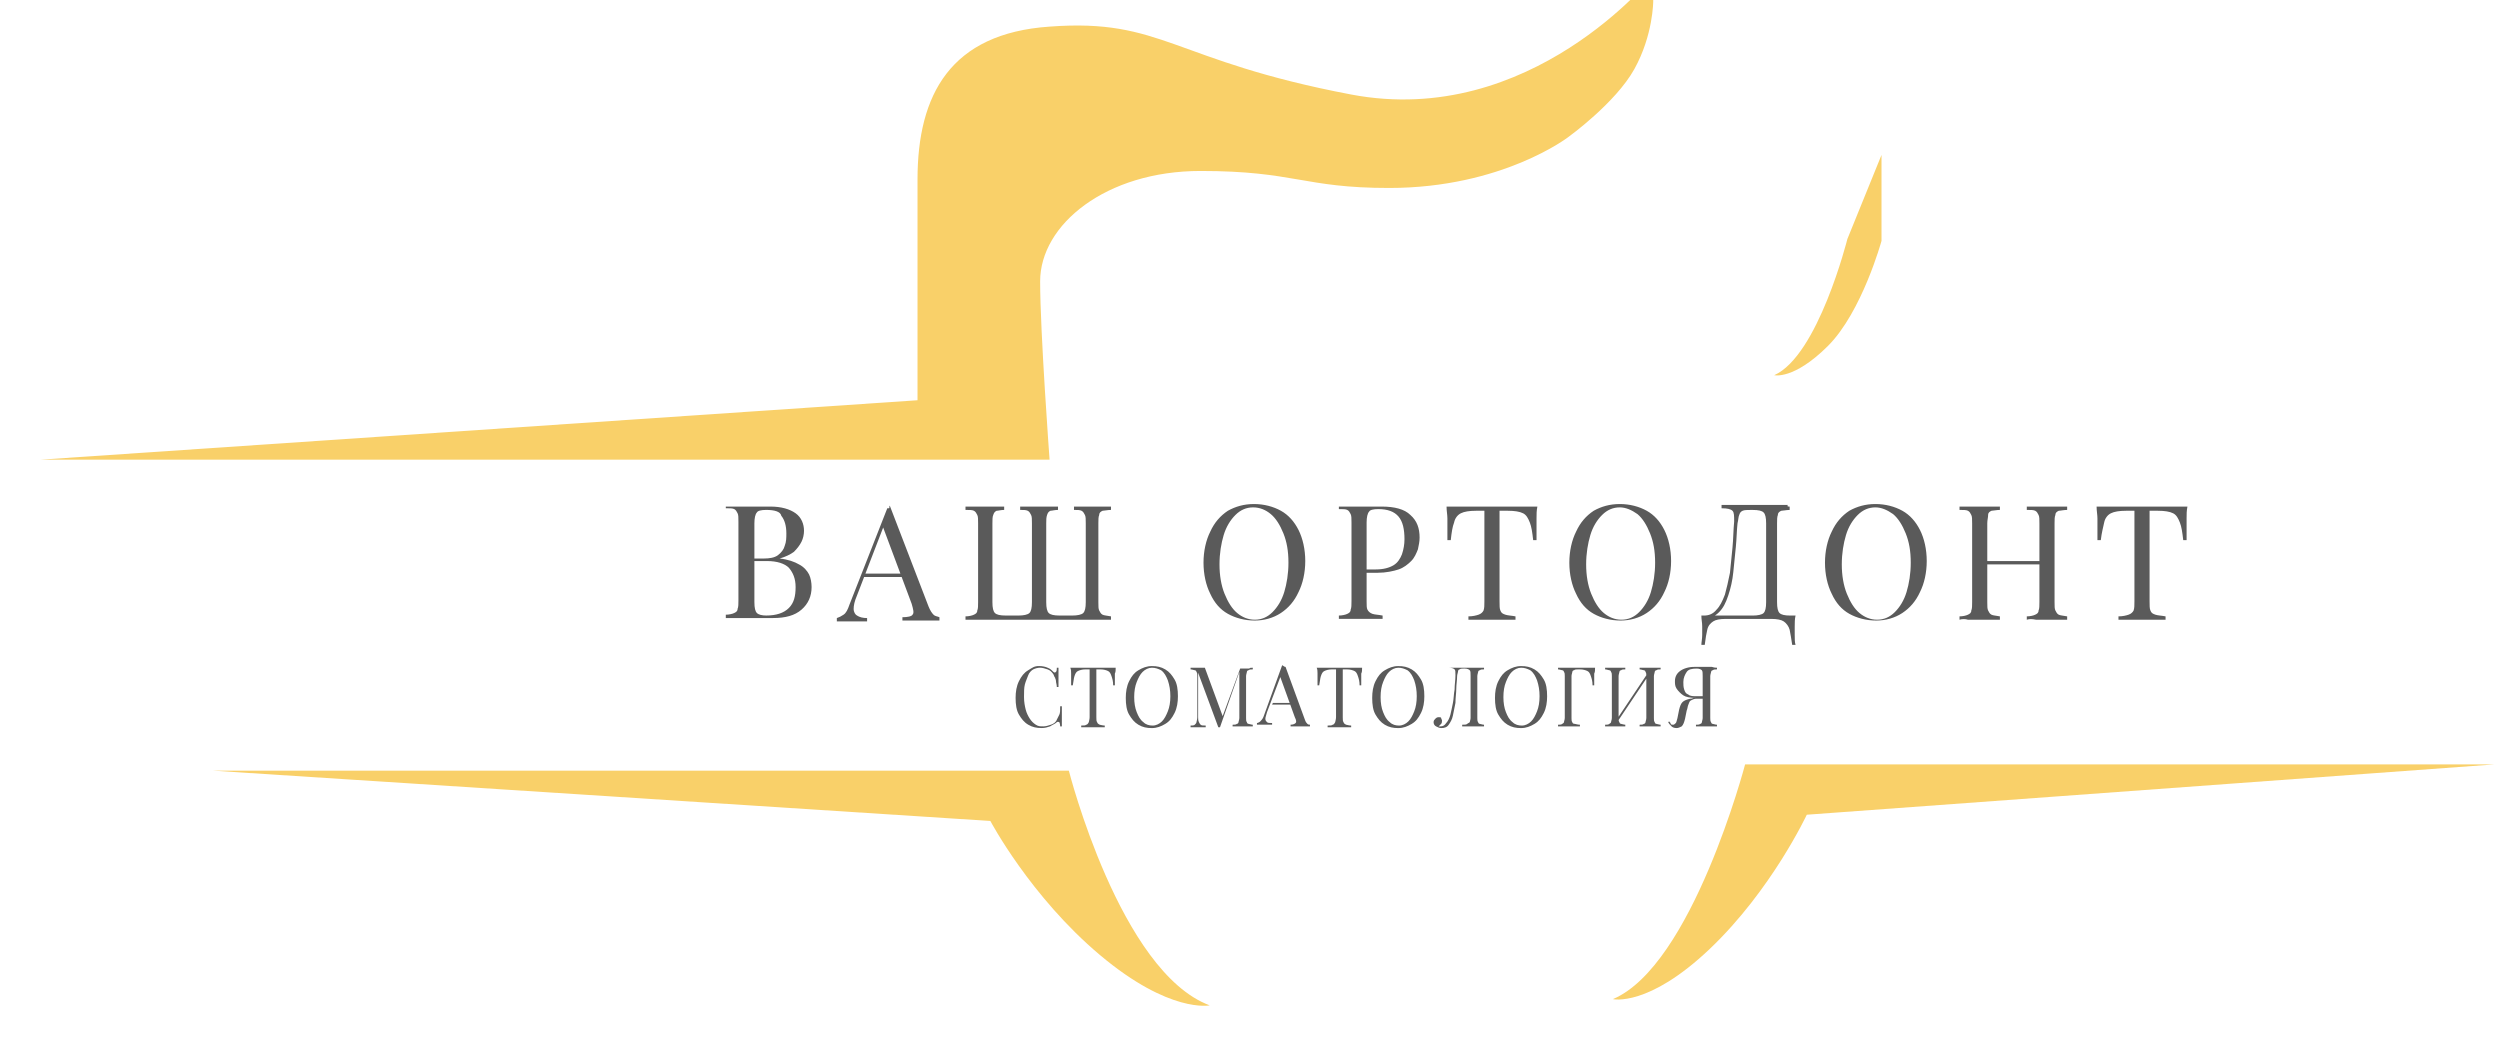 <svg width="124" height="52" viewBox="0 0 124 52" fill="none" xmlns="http://www.w3.org/2000/svg">
<g clip-path="url(#clip0)">
<path d="M86.557 37.915C86.557 37.915 83.934 47.893 80 49.556C80 49.556 81.749 49.972 84.808 47.062C87.868 44.151 89.617 40.41 89.617 40.41L123.712 37.915H86.557Z" fill="#F9D069"/>
<path d="M36.042 25.126C36.167 25.126 36.292 25.126 36.459 25.126C36.626 25.126 36.834 25.126 37.001 25.126C37.251 25.126 37.502 25.126 37.71 25.126C37.919 25.126 38.086 25.126 38.211 25.126C38.753 25.126 39.17 25.25 39.462 25.458C39.754 25.666 39.879 25.999 39.879 26.331C39.879 26.498 39.838 26.706 39.754 26.872C39.671 27.038 39.546 27.204 39.379 27.371C39.212 27.495 38.962 27.62 38.67 27.703C39.087 27.745 39.42 27.87 39.629 27.994C39.879 28.119 40.046 28.327 40.13 28.493C40.213 28.66 40.255 28.909 40.255 29.117C40.255 29.574 40.088 29.948 39.754 30.239C39.42 30.53 38.962 30.655 38.336 30.655C38.211 30.655 38.044 30.655 37.794 30.655C37.543 30.655 37.293 30.655 36.959 30.655C36.793 30.655 36.584 30.655 36.417 30.655C36.25 30.655 36.083 30.655 36 30.655V30.489C36.167 30.489 36.334 30.447 36.417 30.406C36.501 30.364 36.584 30.323 36.584 30.198C36.626 30.115 36.626 29.948 36.626 29.782V25.874C36.626 25.666 36.626 25.541 36.584 25.458C36.542 25.375 36.501 25.292 36.417 25.25C36.334 25.209 36.209 25.209 36 25.209V25.126H36.042ZM38.002 25.292C37.752 25.292 37.585 25.334 37.543 25.417C37.46 25.5 37.418 25.708 37.418 25.957V29.865C37.418 30.156 37.46 30.323 37.543 30.406C37.627 30.489 37.794 30.53 38.002 30.53C38.503 30.53 38.878 30.406 39.128 30.156C39.379 29.907 39.462 29.574 39.462 29.117C39.462 28.701 39.337 28.41 39.128 28.161C38.92 27.953 38.544 27.828 38.044 27.828H37.21V27.703H37.877C38.169 27.703 38.419 27.662 38.586 27.537C38.753 27.412 38.878 27.246 38.92 27.08C39.003 26.872 39.003 26.664 39.003 26.456C39.003 26.082 38.92 25.791 38.753 25.583C38.711 25.375 38.419 25.292 38.002 25.292Z" fill="#5A5A5A"/>
<path d="M44.135 25.085L46.053 30.074C46.137 30.282 46.22 30.406 46.304 30.489C46.387 30.573 46.512 30.573 46.596 30.614V30.78C46.471 30.78 46.346 30.78 46.22 30.78C46.053 30.78 45.928 30.78 45.761 30.78C45.553 30.78 45.344 30.78 45.178 30.78C45.011 30.78 44.844 30.78 44.76 30.78V30.614C45.011 30.614 45.219 30.573 45.261 30.489C45.344 30.406 45.303 30.24 45.219 29.949L43.759 26.041L43.885 25.958L42.508 29.533C42.383 29.824 42.341 30.032 42.341 30.198C42.341 30.365 42.425 30.489 42.508 30.531C42.633 30.614 42.8 30.656 43.008 30.656V30.822C42.842 30.822 42.717 30.822 42.55 30.822C42.383 30.822 42.258 30.822 42.091 30.822C41.966 30.822 41.841 30.822 41.757 30.822C41.674 30.822 41.59 30.822 41.507 30.822V30.656C41.632 30.614 41.715 30.573 41.84 30.489C41.966 30.406 42.049 30.24 42.133 29.991L44.01 25.209C44.051 25.209 44.051 25.209 44.093 25.209C44.135 25.209 44.093 25.085 44.135 25.085ZM45.094 28.452V28.619H42.717L42.8 28.452H45.094Z" fill="#5A5A5A"/>
<path d="M55.105 25.126V25.292C54.938 25.292 54.771 25.334 54.688 25.334C54.604 25.375 54.521 25.417 54.521 25.542C54.479 25.625 54.479 25.791 54.479 25.957V29.866C54.479 30.073 54.479 30.198 54.521 30.281C54.563 30.364 54.604 30.448 54.688 30.489C54.771 30.531 54.896 30.531 55.105 30.572V30.738C54.98 30.738 54.855 30.738 54.688 30.738C54.521 30.738 54.312 30.738 54.104 30.738C53.895 30.738 53.687 30.738 53.478 30.738C53.228 30.738 52.978 30.738 52.727 30.738C52.56 30.738 52.394 30.738 52.269 30.738C52.102 30.738 51.977 30.738 51.851 30.738C51.726 30.738 51.601 30.738 51.518 30.738C51.351 30.738 51.184 30.738 50.975 30.738C50.767 30.738 50.517 30.738 50.266 30.738C49.974 30.738 49.724 30.738 49.516 30.738C49.307 30.738 49.098 30.738 48.89 30.738C48.681 30.738 48.473 30.738 48.306 30.738C48.139 30.738 47.972 30.738 47.889 30.738V30.572C48.056 30.572 48.222 30.531 48.306 30.489C48.389 30.448 48.473 30.406 48.473 30.281C48.514 30.198 48.514 30.032 48.514 29.866V25.957C48.514 25.75 48.514 25.625 48.473 25.542C48.431 25.459 48.389 25.375 48.306 25.334C48.222 25.292 48.097 25.292 47.889 25.292V25.126C48.014 25.126 48.139 25.126 48.306 25.126C48.473 25.126 48.681 25.126 48.89 25.126C49.057 25.126 49.224 25.126 49.39 25.126C49.557 25.126 49.682 25.126 49.807 25.126V25.292C49.641 25.292 49.516 25.334 49.432 25.334C49.349 25.375 49.307 25.417 49.265 25.542C49.224 25.625 49.224 25.791 49.224 25.957V29.866C49.224 30.157 49.265 30.323 49.349 30.406C49.432 30.489 49.599 30.531 49.891 30.531H50.517C50.767 30.531 50.975 30.489 51.059 30.406C51.142 30.323 51.184 30.157 51.184 29.866V25.957C51.184 25.75 51.184 25.625 51.142 25.542C51.1 25.459 51.059 25.375 50.975 25.334C50.892 25.292 50.767 25.292 50.6 25.292V25.126C50.725 25.126 50.85 25.126 51.017 25.126C51.184 25.126 51.351 25.126 51.518 25.126C51.726 25.126 51.893 25.126 52.06 25.126C52.227 25.126 52.352 25.126 52.477 25.126V25.292C52.31 25.292 52.185 25.334 52.102 25.334C52.018 25.375 51.977 25.417 51.935 25.542C51.893 25.666 51.893 25.791 51.893 25.957V29.866C51.893 30.157 51.935 30.323 52.018 30.406C52.102 30.489 52.269 30.531 52.56 30.531H53.186C53.436 30.531 53.645 30.489 53.728 30.406C53.812 30.323 53.854 30.157 53.854 29.866V25.957C53.854 25.75 53.854 25.625 53.812 25.542C53.77 25.459 53.728 25.375 53.645 25.334C53.562 25.292 53.436 25.292 53.27 25.292V25.126C53.395 25.126 53.52 25.126 53.687 25.126C53.854 25.126 54.02 25.126 54.187 25.126C54.396 25.126 54.604 25.126 54.771 25.126C54.938 25.126 55.022 25.126 55.105 25.126Z" fill="#5A5A5A"/>
<path d="M62.197 25C62.697 25 63.156 25.125 63.532 25.333C63.907 25.541 64.199 25.873 64.408 26.289C64.616 26.705 64.741 27.245 64.741 27.827C64.741 28.409 64.616 28.95 64.408 29.365C64.199 29.823 63.907 30.155 63.532 30.405C63.156 30.654 62.697 30.779 62.239 30.779C61.738 30.779 61.279 30.654 60.904 30.446C60.529 30.238 60.236 29.906 60.028 29.448C59.819 29.033 59.694 28.492 59.694 27.91C59.694 27.328 59.819 26.788 60.028 26.372C60.236 25.915 60.529 25.582 60.904 25.333C61.279 25.125 61.696 25 62.197 25ZM62.155 25.166C61.822 25.166 61.53 25.291 61.279 25.541C61.029 25.79 60.821 26.122 60.695 26.538C60.57 26.954 60.487 27.453 60.487 27.993C60.487 28.534 60.57 29.033 60.737 29.448C60.904 29.864 61.112 30.197 61.363 30.405C61.613 30.613 61.905 30.737 62.239 30.737C62.572 30.737 62.864 30.613 63.115 30.363C63.365 30.114 63.573 29.781 63.699 29.365C63.824 28.95 63.907 28.451 63.907 27.91C63.907 27.328 63.824 26.871 63.657 26.455C63.49 26.039 63.282 25.707 63.031 25.499C62.781 25.291 62.489 25.166 62.155 25.166Z" fill="#5A5A5A"/>
<path d="M66.366 25.126C66.491 25.126 66.617 25.126 66.783 25.126C66.95 25.126 67.159 25.126 67.326 25.126C67.576 25.126 67.826 25.126 68.035 25.126C68.243 25.126 68.41 25.126 68.535 25.126C69.161 25.126 69.662 25.251 69.954 25.542C70.287 25.833 70.412 26.207 70.412 26.664C70.412 26.872 70.371 27.038 70.329 27.246C70.246 27.454 70.162 27.662 69.995 27.828C69.828 27.995 69.62 28.161 69.37 28.244C69.119 28.327 68.744 28.41 68.327 28.41H67.576V28.244H68.243C68.619 28.244 68.911 28.161 69.119 28.036C69.328 27.912 69.453 27.704 69.536 27.496C69.62 27.246 69.662 26.997 69.662 26.747C69.662 26.248 69.578 25.874 69.37 25.625C69.161 25.375 68.827 25.251 68.368 25.251C68.118 25.251 67.951 25.292 67.91 25.375C67.826 25.459 67.784 25.666 67.784 25.916V29.824C67.784 30.032 67.784 30.157 67.826 30.24C67.868 30.323 67.951 30.406 68.076 30.448C68.202 30.489 68.368 30.489 68.577 30.531V30.697C68.452 30.697 68.285 30.697 68.035 30.697C67.826 30.697 67.618 30.697 67.409 30.697C67.201 30.697 66.992 30.697 66.825 30.697C66.658 30.697 66.491 30.697 66.408 30.697V30.531C66.575 30.531 66.742 30.489 66.825 30.448C66.909 30.406 66.992 30.364 66.992 30.24C67.034 30.157 67.034 29.99 67.034 29.824V25.916C67.034 25.708 67.034 25.583 66.992 25.5C66.95 25.417 66.909 25.334 66.825 25.292C66.742 25.251 66.617 25.251 66.408 25.251V25.126H66.366Z" fill="#5A5A5A"/>
<path d="M76.254 25.126C76.212 25.334 76.212 25.5 76.212 25.708C76.212 25.916 76.212 26.041 76.212 26.124C76.212 26.248 76.212 26.373 76.212 26.498C76.212 26.623 76.212 26.706 76.212 26.789H76.045C76.004 26.415 75.962 26.124 75.879 25.916C75.795 25.708 75.712 25.542 75.545 25.459C75.378 25.375 75.128 25.334 74.794 25.334H74.377V29.824C74.377 30.032 74.377 30.198 74.419 30.281C74.46 30.406 74.544 30.448 74.669 30.489C74.794 30.531 74.961 30.531 75.169 30.572V30.738C75.044 30.738 74.877 30.738 74.627 30.738C74.419 30.738 74.21 30.738 74.001 30.738C73.751 30.738 73.543 30.738 73.334 30.738C73.126 30.738 72.959 30.738 72.834 30.738V30.572C73.042 30.572 73.209 30.531 73.334 30.489C73.459 30.448 73.543 30.364 73.584 30.281C73.626 30.157 73.626 30.032 73.626 29.824V25.334H73.209C72.875 25.334 72.625 25.375 72.458 25.459C72.291 25.542 72.166 25.708 72.124 25.916C72.041 26.124 71.999 26.415 71.958 26.789H71.791C71.791 26.706 71.791 26.623 71.791 26.498C71.791 26.373 71.791 26.248 71.791 26.124C71.791 26.041 71.791 25.874 71.791 25.708C71.791 25.542 71.749 25.334 71.749 25.126C71.958 25.126 72.208 25.126 72.458 25.126C72.708 25.126 73 25.126 73.251 25.126C73.501 25.126 73.751 25.126 73.96 25.126C74.168 25.126 74.419 25.126 74.669 25.126C74.919 25.126 75.211 25.126 75.461 25.126C75.795 25.126 76.045 25.126 76.254 25.126Z" fill="#5A5A5A"/>
<path d="M80.342 25C80.842 25 81.301 25.125 81.676 25.333C82.052 25.541 82.344 25.873 82.552 26.289C82.761 26.705 82.886 27.245 82.886 27.827C82.886 28.409 82.761 28.95 82.552 29.365C82.344 29.823 82.052 30.155 81.676 30.405C81.301 30.654 80.842 30.779 80.383 30.779C79.883 30.779 79.424 30.654 79.049 30.446C78.673 30.238 78.381 29.906 78.173 29.448C77.964 29.033 77.839 28.492 77.839 27.91C77.839 27.328 77.964 26.788 78.173 26.372C78.381 25.915 78.673 25.582 79.049 25.333C79.424 25.125 79.841 25 80.342 25ZM80.342 25.166C80.008 25.166 79.716 25.291 79.466 25.541C79.215 25.79 79.007 26.122 78.882 26.538C78.757 26.954 78.673 27.453 78.673 27.993C78.673 28.534 78.757 29.033 78.923 29.448C79.09 29.864 79.299 30.197 79.549 30.405C79.799 30.613 80.091 30.737 80.425 30.737C80.759 30.737 81.051 30.613 81.301 30.363C81.551 30.114 81.76 29.781 81.885 29.365C82.01 28.95 82.094 28.451 82.094 27.91C82.094 27.328 82.01 26.871 81.843 26.455C81.676 26.039 81.468 25.707 81.218 25.499C80.926 25.291 80.634 25.166 80.342 25.166Z" fill="#5A5A5A"/>
<path d="M88.767 25.127V25.293C88.601 25.293 88.434 25.335 88.35 25.335C88.267 25.376 88.183 25.418 88.183 25.543C88.142 25.626 88.142 25.792 88.142 25.958V29.866C88.142 30.157 88.183 30.324 88.267 30.407C88.35 30.49 88.517 30.532 88.809 30.532H89.059C89.018 30.698 89.018 30.906 89.018 31.072C89.018 31.238 89.018 31.363 89.018 31.488C89.018 31.696 89.018 31.862 89.059 31.987H88.893C88.851 31.696 88.809 31.446 88.767 31.238C88.726 31.072 88.601 30.906 88.475 30.823C88.35 30.739 88.142 30.698 87.85 30.698H85.597C85.305 30.698 85.097 30.739 84.972 30.823C84.847 30.906 84.721 31.03 84.68 31.238C84.638 31.405 84.596 31.654 84.555 31.987H84.388C84.388 31.862 84.429 31.696 84.429 31.488C84.429 31.405 84.429 31.28 84.429 31.072C84.429 30.864 84.388 30.739 84.388 30.532H86.932C87.182 30.532 87.391 30.49 87.474 30.407C87.558 30.324 87.6 30.157 87.6 29.866V25.958C87.6 25.667 87.558 25.501 87.474 25.418C87.391 25.335 87.224 25.293 86.932 25.293H86.849C86.682 25.293 86.515 25.293 86.432 25.335C86.348 25.376 86.306 25.418 86.265 25.543C86.223 25.626 86.223 25.792 86.181 25.958C86.14 26.332 86.14 26.707 86.098 27.122C86.056 27.538 86.014 27.954 85.973 28.37C85.931 28.785 85.848 29.16 85.722 29.534C85.597 29.908 85.472 30.157 85.264 30.365C85.055 30.573 84.805 30.698 84.513 30.698V30.532C84.763 30.532 84.972 30.448 85.138 30.241C85.305 30.074 85.43 29.825 85.556 29.492C85.639 29.201 85.722 28.827 85.806 28.411C85.848 27.995 85.889 27.58 85.931 27.164C85.973 26.748 85.973 26.291 86.014 25.875C86.014 25.584 86.014 25.418 85.931 25.335C85.848 25.252 85.681 25.21 85.389 25.21V25.044C85.514 25.044 85.639 25.044 85.806 25.044C85.973 25.044 86.098 25.044 86.223 25.044C86.348 25.044 86.473 25.044 86.557 25.044C86.682 25.044 86.765 25.044 86.89 25.044C87.099 25.044 87.266 25.044 87.433 25.044C87.6 25.044 87.808 25.044 88.017 25.044C88.142 25.044 88.225 25.044 88.35 25.044C88.475 25.044 88.559 25.044 88.684 25.044C88.601 25.127 88.726 25.127 88.767 25.127Z" fill="#5A5A5A"/>
<path d="M93.021 25C93.522 25 93.981 25.125 94.356 25.333C94.731 25.541 95.023 25.873 95.232 26.289C95.441 26.705 95.566 27.245 95.566 27.827C95.566 28.409 95.441 28.95 95.232 29.365C95.023 29.823 94.731 30.155 94.356 30.405C93.981 30.654 93.522 30.779 93.063 30.779C92.562 30.779 92.104 30.654 91.728 30.446C91.353 30.238 91.061 29.906 90.852 29.448C90.644 29.033 90.519 28.492 90.519 27.91C90.519 27.328 90.644 26.788 90.852 26.372C91.061 25.915 91.353 25.582 91.728 25.333C92.104 25.125 92.521 25 93.021 25ZM93.021 25.166C92.688 25.166 92.396 25.291 92.145 25.541C91.895 25.79 91.686 26.122 91.561 26.538C91.436 26.954 91.353 27.453 91.353 27.993C91.353 28.534 91.436 29.033 91.603 29.448C91.77 29.864 91.978 30.197 92.229 30.405C92.479 30.613 92.771 30.737 93.105 30.737C93.438 30.737 93.73 30.613 93.981 30.363C94.231 30.114 94.439 29.781 94.565 29.365C94.69 28.95 94.773 28.451 94.773 27.91C94.773 27.328 94.69 26.871 94.523 26.455C94.356 26.039 94.148 25.707 93.897 25.499C93.605 25.291 93.313 25.166 93.021 25.166Z" fill="#5A5A5A"/>
<path d="M97.192 30.738V30.572C97.359 30.572 97.526 30.531 97.609 30.489C97.693 30.448 97.776 30.406 97.776 30.281C97.818 30.198 97.818 30.032 97.818 29.866V25.957C97.818 25.75 97.818 25.625 97.776 25.542C97.735 25.459 97.693 25.375 97.609 25.334C97.526 25.292 97.401 25.292 97.192 25.292V25.126C97.317 25.126 97.443 25.126 97.609 25.126C97.776 25.126 97.985 25.126 98.194 25.126C98.36 25.126 98.569 25.126 98.736 25.126C98.903 25.126 99.069 25.126 99.195 25.126V25.292C99.028 25.292 98.861 25.334 98.778 25.334C98.694 25.375 98.611 25.417 98.611 25.542C98.611 25.666 98.569 25.791 98.569 25.957V29.866C98.569 30.073 98.569 30.198 98.611 30.281C98.652 30.364 98.694 30.448 98.778 30.489C98.861 30.531 98.986 30.531 99.195 30.572V30.738C99.069 30.738 98.903 30.738 98.736 30.738C98.569 30.738 98.36 30.738 98.194 30.738C97.985 30.738 97.776 30.738 97.609 30.738C97.484 30.697 97.317 30.697 97.192 30.738ZM98.319 27.995V27.828H101.447V27.995H98.319ZM100.529 30.738V30.572C100.696 30.572 100.863 30.531 100.946 30.489C101.03 30.448 101.113 30.406 101.113 30.281C101.155 30.198 101.155 30.032 101.155 29.866V25.957C101.155 25.75 101.155 25.625 101.113 25.542C101.072 25.459 101.03 25.375 100.946 25.334C100.863 25.292 100.738 25.292 100.529 25.292V25.126C100.654 25.126 100.821 25.126 100.988 25.126C101.155 25.126 101.364 25.126 101.53 25.126C101.739 25.126 101.948 25.126 102.114 25.126C102.281 25.126 102.448 25.126 102.531 25.126V25.292C102.365 25.292 102.198 25.334 102.114 25.334C102.031 25.375 101.948 25.417 101.948 25.542C101.906 25.625 101.906 25.791 101.906 25.957V29.866C101.906 30.073 101.906 30.198 101.948 30.281C101.989 30.364 102.031 30.448 102.114 30.489C102.198 30.531 102.323 30.531 102.531 30.572V30.738C102.406 30.738 102.281 30.738 102.114 30.738C101.948 30.738 101.739 30.738 101.53 30.738C101.364 30.738 101.155 30.738 100.988 30.738C100.78 30.697 100.654 30.697 100.529 30.738Z" fill="#5A5A5A"/>
<path d="M108.497 25.126C108.455 25.334 108.455 25.5 108.455 25.708C108.455 25.916 108.455 26.041 108.455 26.124C108.455 26.248 108.455 26.373 108.455 26.498C108.455 26.623 108.455 26.706 108.455 26.789H108.288C108.246 26.415 108.205 26.124 108.121 25.916C108.038 25.708 107.954 25.542 107.787 25.459C107.621 25.375 107.37 25.334 107.036 25.334H106.619V29.824C106.619 30.032 106.619 30.198 106.661 30.281C106.703 30.406 106.786 30.448 106.911 30.489C107.036 30.531 107.203 30.531 107.412 30.572V30.738C107.287 30.738 107.12 30.738 106.869 30.738C106.661 30.738 106.452 30.738 106.244 30.738C105.993 30.738 105.785 30.738 105.576 30.738C105.368 30.738 105.201 30.738 105.076 30.738V30.572C105.284 30.572 105.451 30.531 105.576 30.489C105.701 30.448 105.785 30.364 105.827 30.281C105.868 30.157 105.868 30.032 105.868 29.824V25.334H105.451C105.118 25.334 104.867 25.375 104.7 25.459C104.534 25.542 104.408 25.708 104.367 25.916C104.325 26.124 104.242 26.415 104.2 26.789H104.033C104.033 26.706 104.033 26.623 104.033 26.498C104.033 26.373 104.033 26.248 104.033 26.124C104.033 26.041 104.033 25.874 104.033 25.708C104.033 25.542 103.991 25.334 103.991 25.126C104.2 25.126 104.45 25.126 104.7 25.126C104.951 25.126 105.243 25.126 105.493 25.126C105.743 25.126 105.993 25.126 106.202 25.126C106.411 25.126 106.661 25.126 106.911 25.126C107.161 25.126 107.454 25.126 107.704 25.126C108.038 25.126 108.246 25.126 108.497 25.126Z" fill="#5A5A5A"/>
<path d="M51.542 33.035C51.709 33.035 51.876 33.077 51.959 33.118C52.084 33.16 52.168 33.243 52.251 33.326C52.293 33.368 52.334 33.368 52.376 33.326C52.418 33.284 52.418 33.201 52.418 33.118H52.501C52.501 33.201 52.501 33.326 52.501 33.492C52.501 33.659 52.501 33.825 52.501 34.074H52.418C52.418 33.95 52.376 33.867 52.376 33.783C52.376 33.7 52.334 33.659 52.334 33.617C52.293 33.575 52.293 33.534 52.251 33.451C52.168 33.326 52.084 33.243 51.959 33.201C51.834 33.16 51.709 33.118 51.584 33.118C51.459 33.118 51.333 33.16 51.25 33.201C51.167 33.243 51.041 33.368 51 33.492C50.958 33.617 50.875 33.783 50.833 33.95C50.791 34.116 50.791 34.324 50.791 34.573C50.791 34.823 50.833 35.031 50.875 35.197C50.916 35.363 51 35.529 51.083 35.654C51.167 35.779 51.25 35.862 51.375 35.945C51.5 36.028 51.584 36.028 51.751 36.028C51.876 36.028 52.001 35.987 52.126 35.945C52.251 35.904 52.376 35.821 52.418 35.696C52.46 35.613 52.501 35.529 52.543 35.446C52.585 35.363 52.585 35.238 52.585 35.031H52.668C52.668 35.28 52.668 35.488 52.668 35.654C52.668 35.821 52.668 35.945 52.668 36.028H52.585C52.585 35.904 52.543 35.821 52.543 35.821C52.543 35.821 52.46 35.779 52.418 35.821C52.334 35.904 52.209 35.945 52.084 36.028C51.959 36.07 51.834 36.111 51.667 36.111C51.417 36.111 51.208 36.07 51 35.945C50.791 35.821 50.666 35.654 50.541 35.446C50.416 35.238 50.374 34.947 50.374 34.615C50.374 34.324 50.416 34.033 50.541 33.783C50.666 33.534 50.791 33.368 51 33.243C51.208 33.118 51.292 33.035 51.542 33.035Z" fill="#5A5A5A"/>
<path d="M55.338 33.119C55.338 33.244 55.338 33.327 55.297 33.41C55.297 33.493 55.297 33.576 55.297 33.618C55.297 33.701 55.297 33.742 55.297 33.826C55.297 33.867 55.297 33.95 55.297 33.992H55.213C55.213 33.784 55.172 33.659 55.13 33.535C55.088 33.41 55.046 33.327 54.963 33.285C54.88 33.244 54.754 33.202 54.587 33.202H54.379V35.572C54.379 35.697 54.379 35.78 54.421 35.821C54.421 35.863 54.462 35.904 54.546 35.946C54.587 35.946 54.671 35.987 54.796 35.987V36.071C54.713 36.071 54.629 36.071 54.546 36.071C54.421 36.071 54.337 36.071 54.212 36.071C54.087 36.071 53.962 36.071 53.878 36.071C53.753 36.071 53.67 36.071 53.628 36.071V35.987C53.753 35.987 53.837 35.987 53.878 35.946C53.92 35.946 53.962 35.904 54.004 35.821C54.004 35.78 54.045 35.697 54.045 35.572V33.202H53.837C53.67 33.202 53.545 33.244 53.461 33.285C53.378 33.327 53.336 33.41 53.294 33.535C53.253 33.659 53.253 33.784 53.211 33.992H53.128C53.128 33.95 53.128 33.909 53.128 33.826C53.128 33.784 53.128 33.701 53.128 33.618C53.128 33.576 53.128 33.493 53.128 33.41C53.128 33.327 53.128 33.202 53.086 33.119C53.211 33.119 53.336 33.119 53.461 33.119C53.586 33.119 53.712 33.119 53.878 33.119C54.004 33.119 54.129 33.119 54.254 33.119C54.379 33.119 54.462 33.119 54.629 33.119C54.754 33.119 54.88 33.119 55.046 33.119C55.13 33.119 55.255 33.119 55.338 33.119Z" fill="#5A5A5A"/>
<path d="M57.132 33.037C57.382 33.037 57.591 33.078 57.799 33.203C58.008 33.328 58.133 33.494 58.258 33.702C58.383 33.91 58.425 34.201 58.425 34.533C58.425 34.824 58.383 35.115 58.258 35.365C58.133 35.614 58.008 35.781 57.799 35.905C57.591 36.03 57.382 36.113 57.132 36.113C56.882 36.113 56.673 36.072 56.465 35.947C56.256 35.822 56.131 35.656 56.006 35.448C55.881 35.24 55.839 34.949 55.839 34.617C55.839 34.325 55.881 34.034 56.006 33.785C56.131 33.535 56.256 33.369 56.465 33.245C56.673 33.12 56.882 33.037 57.132 33.037ZM57.132 33.12C56.965 33.12 56.798 33.203 56.673 33.328C56.548 33.452 56.465 33.619 56.381 33.827C56.298 34.034 56.256 34.284 56.256 34.575C56.256 34.866 56.298 35.115 56.381 35.323C56.465 35.531 56.548 35.697 56.715 35.822C56.84 35.947 57.007 35.988 57.174 35.988C57.34 35.988 57.507 35.905 57.633 35.781C57.758 35.656 57.841 35.489 57.924 35.282C58.008 35.074 58.05 34.824 58.05 34.533C58.05 34.242 58.008 33.993 57.924 33.743C57.841 33.535 57.758 33.369 57.591 33.245C57.424 33.161 57.299 33.12 57.132 33.12Z" fill="#5A5A5A"/>
<path d="M62.138 33.119V33.202C62.055 33.202 61.972 33.202 61.93 33.244C61.888 33.244 61.846 33.285 61.846 33.327C61.846 33.368 61.805 33.452 61.805 33.535V35.613C61.805 35.697 61.805 35.78 61.846 35.821C61.846 35.863 61.888 35.904 61.93 35.904C61.972 35.904 62.055 35.946 62.138 35.946V36.029C62.097 36.029 62.013 36.029 61.93 36.029C61.846 36.029 61.763 36.029 61.638 36.029C61.554 36.029 61.429 36.029 61.346 36.029C61.263 36.029 61.179 36.029 61.137 36.029V35.946C61.221 35.946 61.304 35.946 61.346 35.904C61.388 35.904 61.429 35.863 61.429 35.821C61.429 35.78 61.471 35.697 61.471 35.613V33.327L60.512 36.071H60.428L59.427 33.368V35.572C59.427 35.655 59.427 35.738 59.469 35.821C59.511 35.904 59.511 35.904 59.552 35.946C59.594 35.987 59.677 35.987 59.803 35.987V36.071C59.761 36.071 59.677 36.071 59.636 36.071C59.552 36.071 59.469 36.071 59.427 36.071C59.344 36.071 59.302 36.071 59.219 36.071C59.135 36.071 59.093 36.071 59.052 36.071V35.987C59.135 35.987 59.219 35.987 59.26 35.946C59.302 35.904 59.344 35.863 59.344 35.821C59.344 35.78 59.386 35.697 59.386 35.572V33.535C59.386 33.452 59.386 33.368 59.344 33.327C59.344 33.285 59.302 33.244 59.26 33.244C59.219 33.244 59.135 33.202 59.052 33.202V33.119C59.093 33.119 59.135 33.119 59.219 33.119C59.302 33.119 59.344 33.119 59.427 33.119C59.469 33.119 59.552 33.119 59.594 33.119C59.636 33.119 59.719 33.119 59.761 33.119L60.678 35.613L60.595 35.655L61.513 33.16C61.554 33.16 61.596 33.16 61.596 33.16C61.596 33.16 61.638 33.16 61.68 33.16C61.763 33.16 61.846 33.16 61.972 33.16C61.972 33.119 62.055 33.119 62.138 33.119Z" fill="#5A5A5A"/>
<path d="M63.763 33.076L64.722 35.695C64.764 35.82 64.806 35.862 64.847 35.903C64.889 35.945 64.931 35.945 64.973 35.945V36.028C64.931 36.028 64.847 36.028 64.764 36.028C64.681 36.028 64.597 36.028 64.514 36.028C64.43 36.028 64.305 36.028 64.222 36.028C64.138 36.028 64.055 36.028 64.013 36.028V35.945C64.138 35.945 64.222 35.903 64.263 35.862C64.305 35.82 64.305 35.737 64.222 35.571L63.471 33.492L63.554 33.45L62.845 35.321C62.804 35.487 62.762 35.571 62.762 35.654C62.762 35.737 62.804 35.779 62.845 35.82C62.887 35.862 62.97 35.862 63.096 35.862V35.945C63.012 35.945 62.929 35.945 62.845 35.945C62.762 35.945 62.678 35.945 62.637 35.945C62.553 35.945 62.512 35.945 62.47 35.945C62.428 35.945 62.386 35.945 62.345 35.945V35.862C62.386 35.862 62.47 35.82 62.512 35.779C62.553 35.737 62.637 35.654 62.678 35.529L63.596 32.993C63.721 33.076 63.721 33.076 63.763 33.076ZM64.263 34.864V34.947H63.096L63.137 34.864H64.263Z" fill="#5A5A5A"/>
<path d="M67.56 33.119C67.56 33.244 67.56 33.327 67.518 33.41C67.518 33.493 67.518 33.576 67.518 33.618C67.518 33.701 67.518 33.742 67.518 33.826C67.518 33.867 67.518 33.95 67.518 33.992H67.435C67.435 33.784 67.393 33.659 67.352 33.535C67.31 33.41 67.268 33.327 67.185 33.285C67.101 33.244 66.976 33.202 66.809 33.202H66.601V35.572C66.601 35.697 66.601 35.78 66.642 35.821C66.642 35.863 66.684 35.904 66.768 35.946C66.809 35.946 66.893 35.987 67.018 35.987V36.071C66.934 36.071 66.851 36.071 66.768 36.071C66.642 36.071 66.559 36.071 66.434 36.071C66.309 36.071 66.184 36.071 66.1 36.071C65.975 36.071 65.892 36.071 65.85 36.071V35.987C65.975 35.987 66.058 35.987 66.1 35.946C66.142 35.946 66.184 35.904 66.225 35.821C66.225 35.78 66.267 35.697 66.267 35.572V33.202H66.058C65.892 33.202 65.766 33.244 65.683 33.285C65.6 33.327 65.558 33.41 65.516 33.535C65.475 33.659 65.475 33.784 65.433 33.992H65.349C65.349 33.95 65.349 33.909 65.349 33.826C65.349 33.784 65.349 33.701 65.349 33.618C65.349 33.576 65.349 33.493 65.349 33.41C65.349 33.327 65.349 33.202 65.308 33.119C65.433 33.119 65.558 33.119 65.683 33.119C65.808 33.119 65.933 33.119 66.1 33.119C66.225 33.119 66.35 33.119 66.476 33.119C66.601 33.119 66.684 33.119 66.851 33.119C66.976 33.119 67.101 33.119 67.268 33.119C67.352 33.119 67.477 33.119 67.56 33.119Z" fill="#5A5A5A"/>
<path d="M69.353 33.037C69.604 33.037 69.812 33.078 70.021 33.203C70.23 33.328 70.355 33.494 70.48 33.702C70.605 33.91 70.647 34.201 70.647 34.533C70.647 34.824 70.605 35.115 70.48 35.365C70.355 35.614 70.23 35.781 70.021 35.905C69.812 36.03 69.604 36.113 69.353 36.113C69.103 36.113 68.895 36.072 68.686 35.947C68.478 35.822 68.352 35.656 68.227 35.448C68.102 35.24 68.061 34.949 68.061 34.617C68.061 34.325 68.102 34.034 68.227 33.785C68.352 33.535 68.478 33.369 68.686 33.245C68.895 33.12 69.103 33.037 69.353 33.037ZM69.353 33.12C69.187 33.12 69.02 33.203 68.895 33.328C68.77 33.452 68.686 33.619 68.603 33.827C68.519 34.034 68.478 34.284 68.478 34.575C68.478 34.866 68.519 35.115 68.603 35.323C68.686 35.531 68.77 35.697 68.936 35.822C69.061 35.947 69.228 35.988 69.395 35.988C69.562 35.988 69.729 35.905 69.854 35.781C69.979 35.656 70.063 35.489 70.146 35.282C70.23 35.074 70.271 34.824 70.271 34.533C70.271 34.242 70.23 33.993 70.146 33.743C70.063 33.535 69.979 33.369 69.812 33.245C69.645 33.161 69.52 33.12 69.353 33.12Z" fill="#5A5A5A"/>
<path d="M73.608 33.119V33.202C73.525 33.202 73.441 33.202 73.4 33.244C73.358 33.244 73.316 33.285 73.316 33.327C73.316 33.368 73.275 33.452 73.275 33.535V35.613C73.275 35.697 73.275 35.78 73.316 35.821C73.316 35.863 73.358 35.904 73.4 35.904C73.441 35.904 73.525 35.946 73.608 35.946V36.029C73.567 36.029 73.483 36.029 73.4 36.029C73.316 36.029 73.233 36.029 73.108 36.029C72.983 36.029 72.899 36.029 72.774 36.029C72.649 36.029 72.565 36.029 72.524 36.029V35.946C72.649 35.946 72.732 35.946 72.774 35.904C72.816 35.863 72.857 35.863 72.899 35.821C72.899 35.78 72.941 35.697 72.941 35.613V33.535C72.941 33.368 72.941 33.285 72.899 33.244C72.857 33.202 72.774 33.16 72.649 33.16H72.607C72.524 33.16 72.44 33.16 72.399 33.202C72.357 33.202 72.315 33.244 72.315 33.327C72.315 33.368 72.273 33.452 72.273 33.535C72.273 33.742 72.232 33.95 72.232 34.158C72.232 34.366 72.19 34.616 72.19 34.865C72.148 35.073 72.107 35.281 72.065 35.489C72.023 35.697 71.94 35.821 71.856 35.946C71.773 36.071 71.648 36.112 71.481 36.112C71.397 36.112 71.314 36.071 71.231 36.029C71.147 35.988 71.106 35.904 71.106 35.821C71.106 35.738 71.147 35.697 71.189 35.655C71.231 35.613 71.272 35.572 71.356 35.572C71.397 35.572 71.481 35.572 71.481 35.613C71.481 35.655 71.523 35.697 71.523 35.738C71.523 35.78 71.523 35.863 71.481 35.904C71.439 35.946 71.397 35.988 71.356 36.029H71.397H71.439C71.564 36.029 71.648 35.988 71.731 35.863C71.815 35.78 71.898 35.613 71.94 35.447C71.981 35.281 72.023 35.073 72.065 34.865C72.107 34.657 72.107 34.408 72.148 34.2C72.148 33.95 72.19 33.742 72.19 33.493C72.19 33.327 72.19 33.244 72.148 33.202C72.107 33.16 72.023 33.119 71.856 33.119C71.898 33.119 71.981 33.119 72.065 33.119C72.148 33.119 72.232 33.119 72.273 33.119C72.315 33.119 72.399 33.119 72.44 33.119C72.482 33.119 72.565 33.119 72.607 33.119C72.691 33.119 72.816 33.119 72.899 33.119C72.983 33.119 73.066 33.119 73.191 33.119C73.233 33.119 73.316 33.119 73.358 33.119C73.4 33.119 73.483 33.119 73.525 33.119C73.525 33.119 73.567 33.119 73.608 33.119Z" fill="#5A5A5A"/>
<path d="M75.445 33.037C75.695 33.037 75.903 33.078 76.112 33.203C76.32 33.328 76.445 33.494 76.571 33.702C76.696 33.91 76.737 34.201 76.737 34.533C76.737 34.824 76.696 35.115 76.571 35.365C76.445 35.614 76.32 35.781 76.112 35.905C75.903 36.03 75.695 36.113 75.445 36.113C75.194 36.113 74.986 36.072 74.777 35.947C74.569 35.822 74.443 35.656 74.318 35.448C74.193 35.24 74.151 34.949 74.151 34.617C74.151 34.325 74.193 34.034 74.318 33.785C74.443 33.535 74.569 33.369 74.777 33.245C74.986 33.12 75.194 33.037 75.445 33.037ZM75.445 33.12C75.278 33.12 75.111 33.203 74.986 33.328C74.861 33.452 74.777 33.619 74.694 33.827C74.61 34.034 74.569 34.284 74.569 34.575C74.569 34.866 74.61 35.115 74.694 35.323C74.777 35.531 74.861 35.697 75.027 35.822C75.153 35.947 75.319 35.988 75.486 35.988C75.653 35.988 75.82 35.905 75.945 35.781C76.07 35.656 76.154 35.489 76.237 35.282C76.32 35.074 76.362 34.824 76.362 34.533C76.362 34.242 76.32 33.993 76.237 33.743C76.154 33.535 76.07 33.369 75.903 33.245C75.736 33.161 75.611 33.12 75.445 33.12Z" fill="#5A5A5A"/>
<path d="M79.115 33.119C79.115 33.244 79.115 33.327 79.073 33.41C79.073 33.493 79.073 33.576 79.073 33.618C79.073 33.701 79.073 33.742 79.073 33.826C79.073 33.867 79.073 33.95 79.073 33.992H78.99C78.99 33.784 78.948 33.659 78.906 33.535C78.864 33.41 78.823 33.327 78.739 33.285C78.656 33.244 78.531 33.202 78.364 33.202H78.28C78.197 33.202 78.114 33.202 78.072 33.244C78.03 33.244 77.988 33.285 77.988 33.327C77.988 33.368 77.947 33.452 77.947 33.535V35.613C77.947 35.697 77.947 35.78 77.988 35.821C77.988 35.863 78.03 35.904 78.114 35.904C78.155 35.904 78.239 35.946 78.364 35.946V36.029C78.28 36.029 78.197 36.029 78.114 36.029C77.988 36.029 77.905 36.029 77.78 36.029C77.696 36.029 77.571 36.029 77.488 36.029C77.404 36.029 77.321 36.029 77.279 36.029V35.946C77.363 35.946 77.446 35.946 77.488 35.904C77.53 35.863 77.571 35.863 77.571 35.821C77.571 35.78 77.613 35.697 77.613 35.613V33.535C77.613 33.452 77.613 33.368 77.571 33.327C77.571 33.285 77.53 33.244 77.488 33.244C77.446 33.244 77.363 33.202 77.279 33.202V33.119C77.404 33.119 77.53 33.119 77.696 33.119C77.863 33.119 77.988 33.119 78.114 33.119C78.239 33.119 78.364 33.119 78.447 33.119C78.531 33.119 78.656 33.119 78.781 33.119C78.906 33.119 79.031 33.119 79.115 33.119Z" fill="#5A5A5A"/>
<path d="M80.615 33.119V33.202C80.532 33.202 80.448 33.202 80.407 33.244C80.365 33.244 80.323 33.285 80.323 33.327C80.323 33.368 80.282 33.452 80.282 33.535V35.613C80.282 35.697 80.282 35.78 80.323 35.821C80.323 35.863 80.365 35.904 80.407 35.904C80.448 35.904 80.532 35.946 80.615 35.946V36.029C80.574 36.029 80.49 36.029 80.407 36.029C80.323 36.029 80.24 36.029 80.115 36.029C80.031 36.029 79.906 36.029 79.823 36.029C79.739 36.029 79.656 36.029 79.614 36.029V35.946C79.698 35.946 79.781 35.946 79.823 35.904C79.865 35.863 79.906 35.863 79.906 35.821C79.906 35.78 79.948 35.697 79.948 35.613V33.535C79.948 33.452 79.948 33.368 79.906 33.327C79.906 33.285 79.865 33.244 79.823 33.244C79.781 33.244 79.698 33.202 79.614 33.202V33.119C79.656 33.119 79.739 33.119 79.823 33.119C79.906 33.119 79.99 33.119 80.115 33.119C80.198 33.119 80.282 33.119 80.407 33.119C80.49 33.119 80.574 33.119 80.615 33.119ZM81.742 33.368C81.742 33.41 81.742 33.493 81.742 33.535L80.156 35.904V35.738L81.742 33.368ZM82.367 33.119V33.202C82.284 33.202 82.2 33.202 82.159 33.244C82.117 33.244 82.075 33.285 82.075 33.327C82.075 33.368 82.034 33.452 82.034 33.535V35.613C82.034 35.697 82.034 35.78 82.075 35.821C82.075 35.863 82.117 35.904 82.159 35.904C82.2 35.904 82.284 35.946 82.367 35.946V36.029C82.326 36.029 82.242 36.029 82.159 36.029C82.075 36.029 81.992 36.029 81.867 36.029C81.783 36.029 81.7 36.029 81.575 36.029C81.491 36.029 81.408 36.029 81.325 36.029V35.946C81.408 35.946 81.491 35.946 81.533 35.904C81.575 35.904 81.617 35.863 81.617 35.821C81.617 35.78 81.658 35.697 81.658 35.613V33.535C81.658 33.452 81.658 33.368 81.617 33.327C81.617 33.285 81.575 33.244 81.533 33.244C81.491 33.244 81.408 33.202 81.325 33.202V33.119C81.366 33.119 81.45 33.119 81.575 33.119C81.658 33.119 81.742 33.119 81.867 33.119C81.95 33.119 82.075 33.119 82.159 33.119C82.242 33.119 82.326 33.119 82.367 33.119Z" fill="#5A5A5A"/>
<path d="M84.537 34.574V34.657H84.12C84.036 34.657 83.953 34.699 83.869 34.741C83.786 34.782 83.786 34.865 83.744 34.948C83.703 35.032 83.703 35.156 83.661 35.239L83.577 35.655C83.536 35.822 83.494 35.946 83.411 36.029C83.327 36.071 83.244 36.112 83.16 36.112C83.035 36.112 82.952 36.071 82.91 36.029C82.868 35.988 82.785 35.905 82.743 35.822L82.785 35.78C82.827 35.822 82.868 35.863 82.868 35.905C82.868 35.946 82.952 35.946 82.993 35.946C83.035 35.946 83.077 35.905 83.119 35.863C83.16 35.822 83.16 35.738 83.202 35.614L83.285 35.198C83.327 35.032 83.369 34.907 83.452 34.824C83.536 34.741 83.661 34.699 83.828 34.657C83.869 34.657 83.911 34.657 83.995 34.616C84.036 34.616 84.12 34.616 84.203 34.616C84.245 34.574 84.37 34.574 84.537 34.574ZM85.162 33.119V33.202C85.079 33.202 84.996 33.202 84.954 33.244C84.912 33.244 84.871 33.285 84.871 33.327C84.871 33.369 84.829 33.452 84.829 33.535V35.614C84.829 35.697 84.829 35.78 84.871 35.822C84.871 35.863 84.912 35.905 84.954 35.905C84.996 35.905 85.079 35.946 85.162 35.946V36.029C85.121 36.029 85.037 36.029 84.954 36.029C84.871 36.029 84.787 36.029 84.662 36.029C84.579 36.029 84.495 36.029 84.37 36.029C84.287 36.029 84.203 36.029 84.12 36.029V35.946C84.203 35.946 84.287 35.946 84.328 35.905C84.37 35.905 84.412 35.863 84.412 35.822C84.412 35.78 84.453 35.697 84.453 35.614V33.535C84.453 33.41 84.453 33.285 84.412 33.244C84.37 33.202 84.287 33.161 84.161 33.161C83.911 33.161 83.744 33.202 83.661 33.327C83.577 33.452 83.494 33.618 83.494 33.826C83.494 33.951 83.494 34.075 83.536 34.2C83.577 34.325 83.619 34.408 83.744 34.45C83.828 34.533 83.995 34.533 84.161 34.533H84.495V34.616H84.12C83.828 34.616 83.619 34.574 83.494 34.491C83.369 34.408 83.244 34.283 83.16 34.158C83.077 34.034 83.077 33.909 83.077 33.784C83.077 33.577 83.16 33.41 83.327 33.285C83.494 33.161 83.744 33.078 84.036 33.078C84.078 33.078 84.161 33.078 84.287 33.078C84.412 33.078 84.537 33.078 84.662 33.078C84.745 33.078 84.829 33.078 84.912 33.078C85.037 33.119 85.121 33.119 85.162 33.119Z" fill="#5A5A5A"/>
<path d="M53.015 38.225C53.015 38.225 55.55 48.203 60 49.866C60 49.866 58.022 50.282 54.561 47.372C51.1 44.462 49.122 40.72 49.122 40.72L10.555 38.225H53.015Z" fill="#F9D069"/>
<path d="M82 -1.207C82 -1.207 75.918 6.374 67.029 4.69C58.14 3.005 57.672 0.899 52.059 1.32C47.146 1.657 45.509 4.69 45.509 8.901C45.509 9.365 45.509 11.513 45.509 11.85V19.852L2 22.8H52.059C52.059 22.8 51.591 16.482 51.591 13.955C51.591 11.134 54.865 8.48 59.544 8.48C64.222 8.48 64.643 9.323 68.901 9.323C74.515 9.323 77.79 6.796 77.79 6.796C77.79 6.796 80.129 5.111 81.064 3.426C82 1.742 82 0.057 82 0.057V-1.207Z" fill="#F9D069"/>
<path d="M91.629 11.857C91.629 11.857 90.178 17.645 88 18.61C88 18.61 88.968 18.851 90.662 17.163C92.355 15.475 93.323 11.948 93.323 11.948V9.987V7.685L91.629 11.857Z" fill="#F9D069"/>
</g>
<defs>
<clipPath id="clip0">
<rect width="124" height="52" fill="white"/>
</clipPath>
</defs>
</svg>

